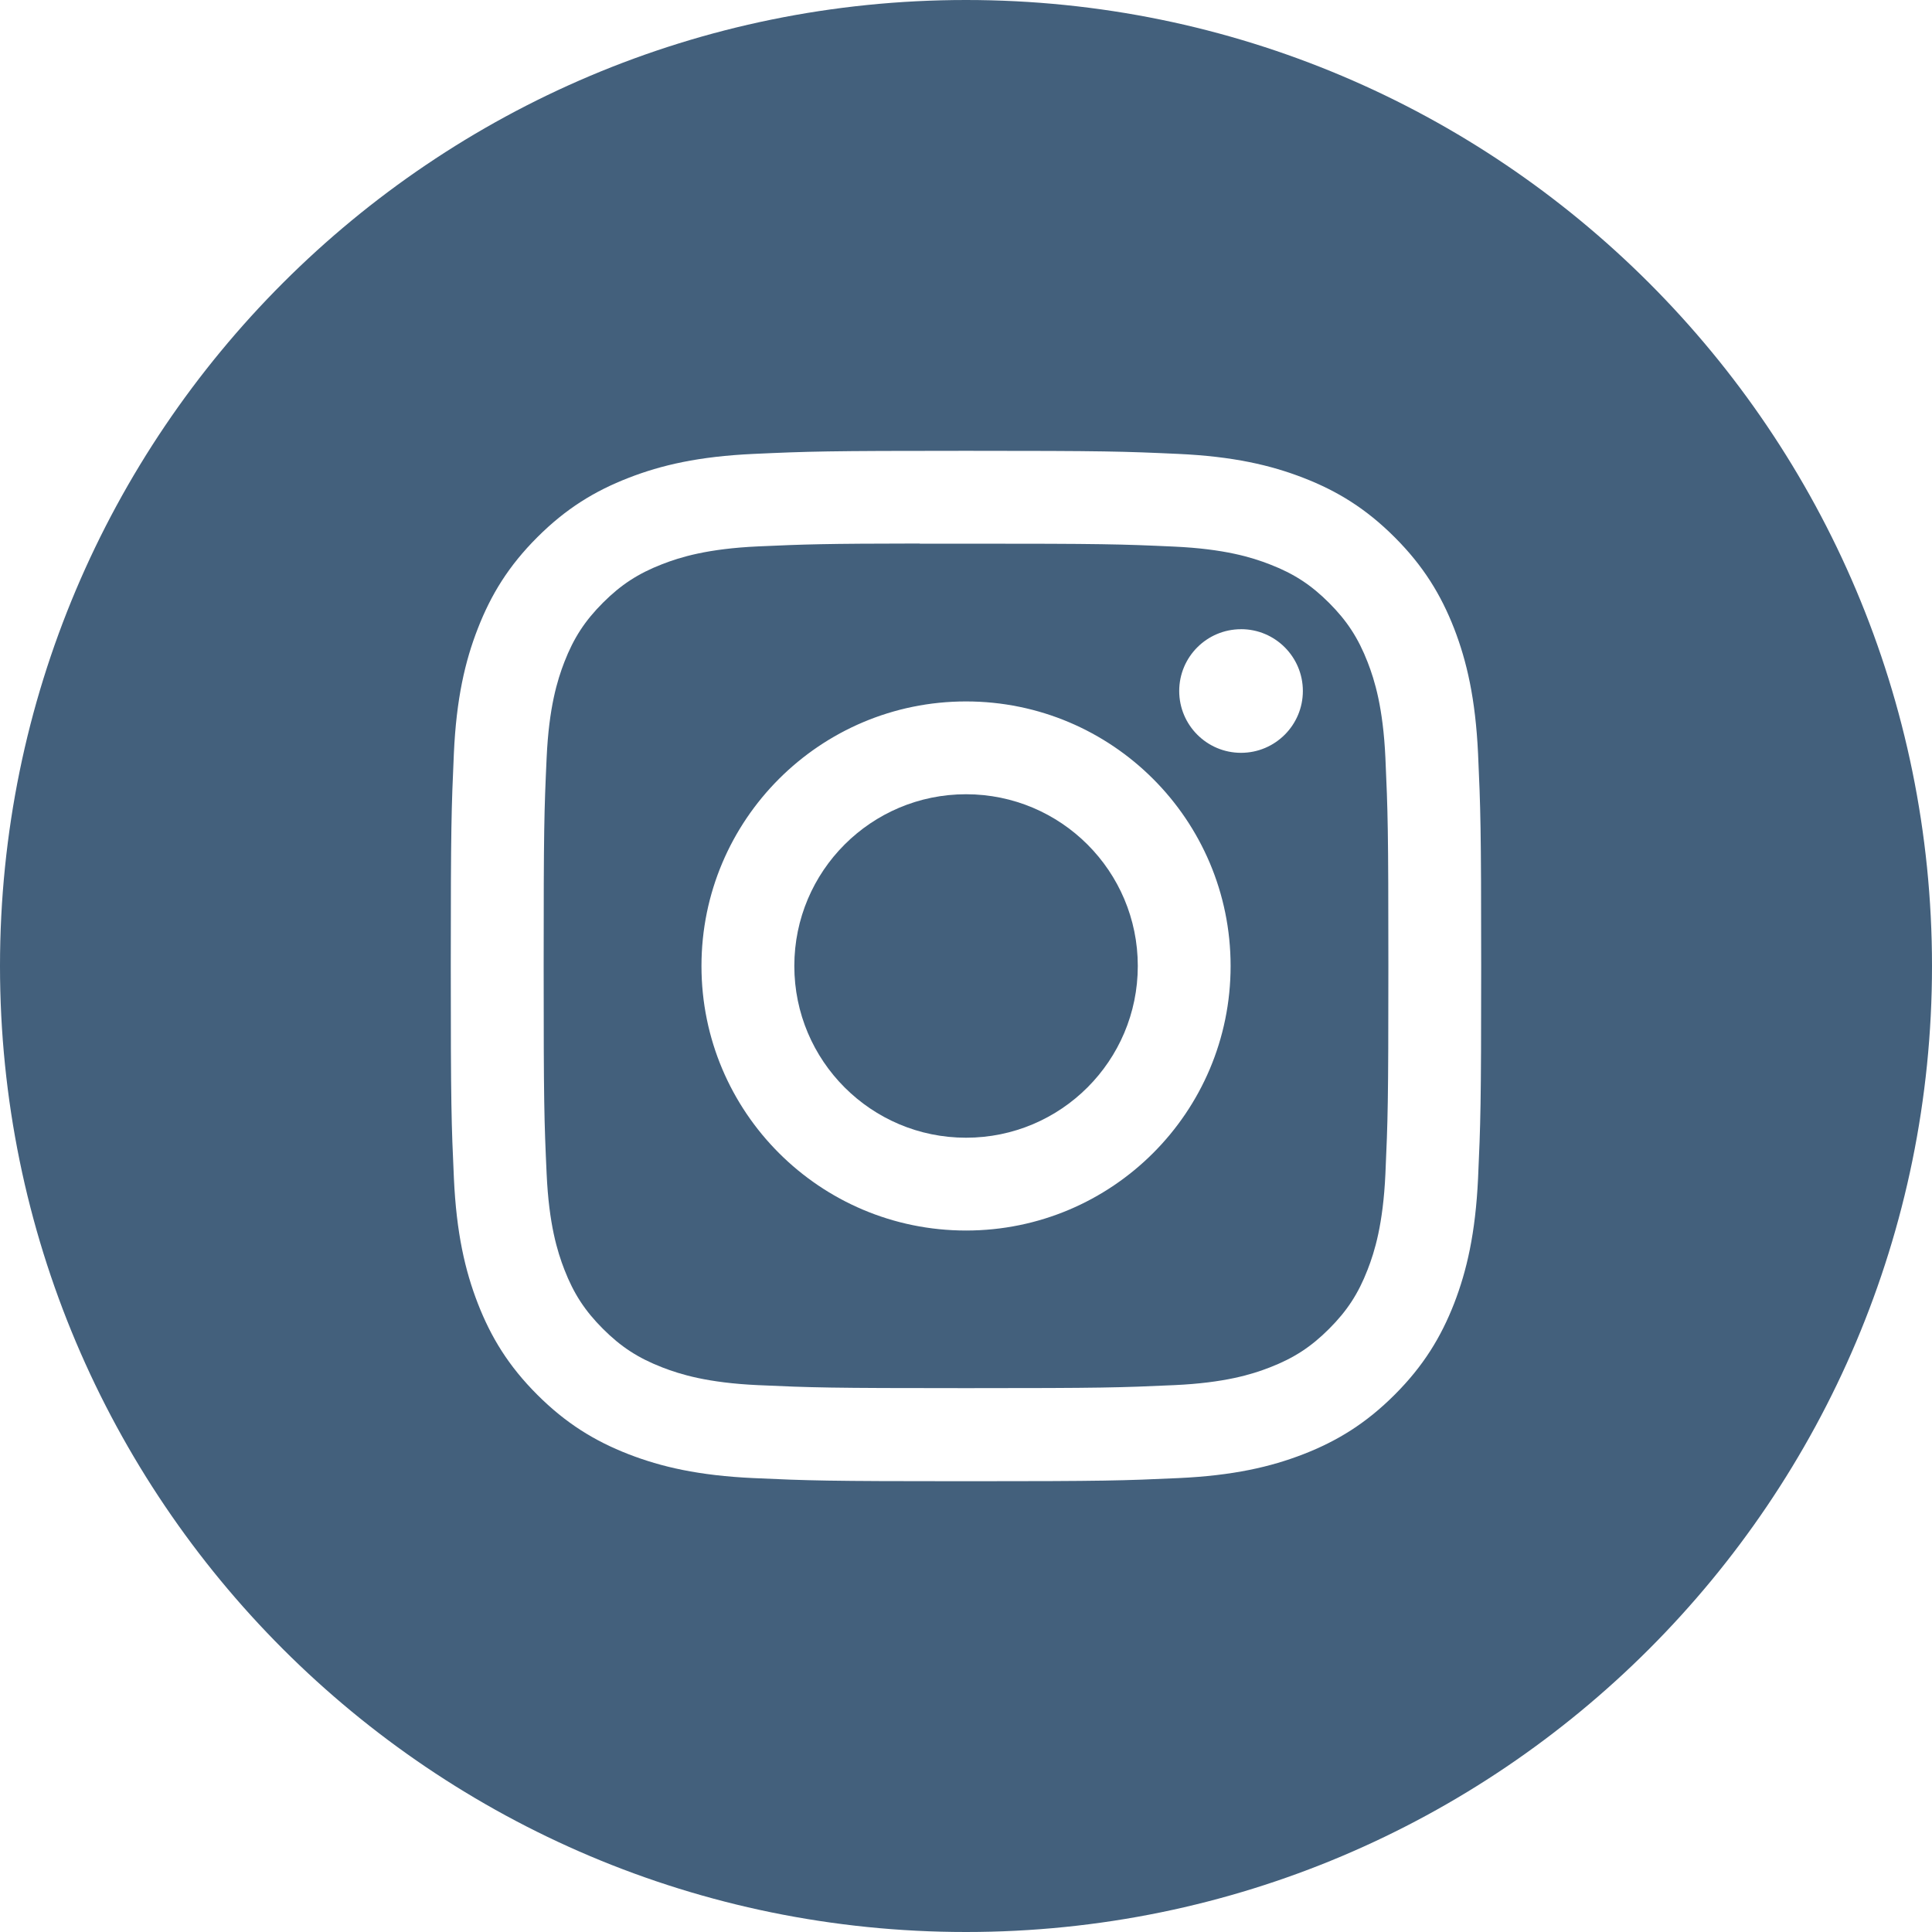<svg width="50" height="50" viewBox="0 0 50 50" fill="none" xmlns="http://www.w3.org/2000/svg">
<path fill-rule="evenodd" clip-rule="evenodd" d="M25 0C11.193 0 0 11.193 0 25C0 38.807 11.193 50 25 50C38.807 50 50 38.807 50 25C50 11.193 38.807 0 25 0ZM19.503 11.747C20.925 11.682 21.379 11.667 25.001 11.667H24.996C28.619 11.667 29.072 11.682 30.494 11.747C31.913 11.812 32.883 12.037 33.733 12.367C34.61 12.707 35.352 13.162 36.094 13.904C36.835 14.645 37.291 15.389 37.633 16.266C37.961 17.114 38.185 18.083 38.252 19.502C38.316 20.925 38.333 21.379 38.333 25C38.333 28.621 38.316 29.075 38.252 30.497C38.185 31.916 37.961 32.885 37.633 33.733C37.291 34.61 36.835 35.354 36.094 36.095C35.353 36.836 34.61 37.293 33.733 37.634C32.885 37.963 31.915 38.188 30.496 38.253C29.073 38.318 28.62 38.334 24.999 38.334C21.378 38.334 20.924 38.318 19.502 38.253C18.082 38.188 17.113 37.963 16.265 37.634C15.389 37.293 14.645 36.836 13.904 36.095C13.162 35.354 12.707 34.61 12.366 33.733C12.037 32.885 11.812 31.916 11.747 30.497C11.682 29.074 11.666 28.621 11.666 25C11.666 21.379 11.683 20.924 11.746 19.502C11.81 18.083 12.035 17.114 12.366 16.266C12.707 15.389 13.163 14.645 13.905 13.904C14.646 13.163 15.39 12.707 16.267 12.367C17.114 12.037 18.083 11.812 19.503 11.747Z" fill="#43607C"/>
<path fill-rule="evenodd" clip-rule="evenodd" d="M23.805 14.07C24.037 14.069 24.287 14.069 24.557 14.07L25.001 14.07C28.561 14.07 28.983 14.082 30.389 14.146C31.689 14.206 32.394 14.423 32.864 14.606C33.487 14.847 33.93 15.136 34.397 15.603C34.863 16.07 35.152 16.514 35.394 17.136C35.577 17.606 35.794 18.311 35.854 19.611C35.917 21.017 35.931 21.439 35.931 24.997C35.931 28.556 35.917 28.978 35.854 30.384C35.794 31.683 35.577 32.389 35.394 32.858C35.153 33.481 34.863 33.924 34.397 34.39C33.93 34.857 33.487 35.146 32.864 35.388C32.395 35.571 31.689 35.788 30.389 35.847C28.983 35.911 28.561 35.925 25.001 35.925C21.441 35.925 21.019 35.911 19.613 35.847C18.313 35.787 17.608 35.57 17.137 35.387C16.515 35.145 16.071 34.857 15.604 34.39C15.137 33.923 14.848 33.48 14.606 32.857C14.424 32.388 14.206 31.682 14.147 30.382C14.083 28.977 14.07 28.555 14.07 24.994C14.07 21.433 14.083 21.013 14.147 19.608C14.206 18.308 14.424 17.602 14.606 17.132C14.848 16.51 15.137 16.066 15.604 15.599C16.071 15.132 16.515 14.843 17.137 14.601C17.607 14.418 18.313 14.201 19.613 14.141C20.843 14.086 21.32 14.069 23.805 14.066V14.07ZM32.118 16.284C31.234 16.284 30.518 17 30.518 17.883C30.518 18.766 31.234 19.483 32.118 19.483C33.001 19.483 33.718 18.766 33.718 17.883C33.718 17 33.001 16.283 32.118 16.283V16.284ZM18.154 25C18.154 21.219 21.22 18.153 25.001 18.153C28.783 18.153 31.848 21.219 31.848 25C31.848 28.782 28.783 31.846 25.002 31.846C21.22 31.846 18.154 28.782 18.154 25Z" fill="#43607C"/>
<path d="M25.001 20.555C27.456 20.555 29.446 22.544 29.446 24.999C29.446 27.454 27.456 29.444 25.001 29.444C22.546 29.444 20.557 27.454 20.557 24.999C20.557 22.544 22.546 20.555 25.001 20.555Z" fill="#43607C"/>
</svg>
